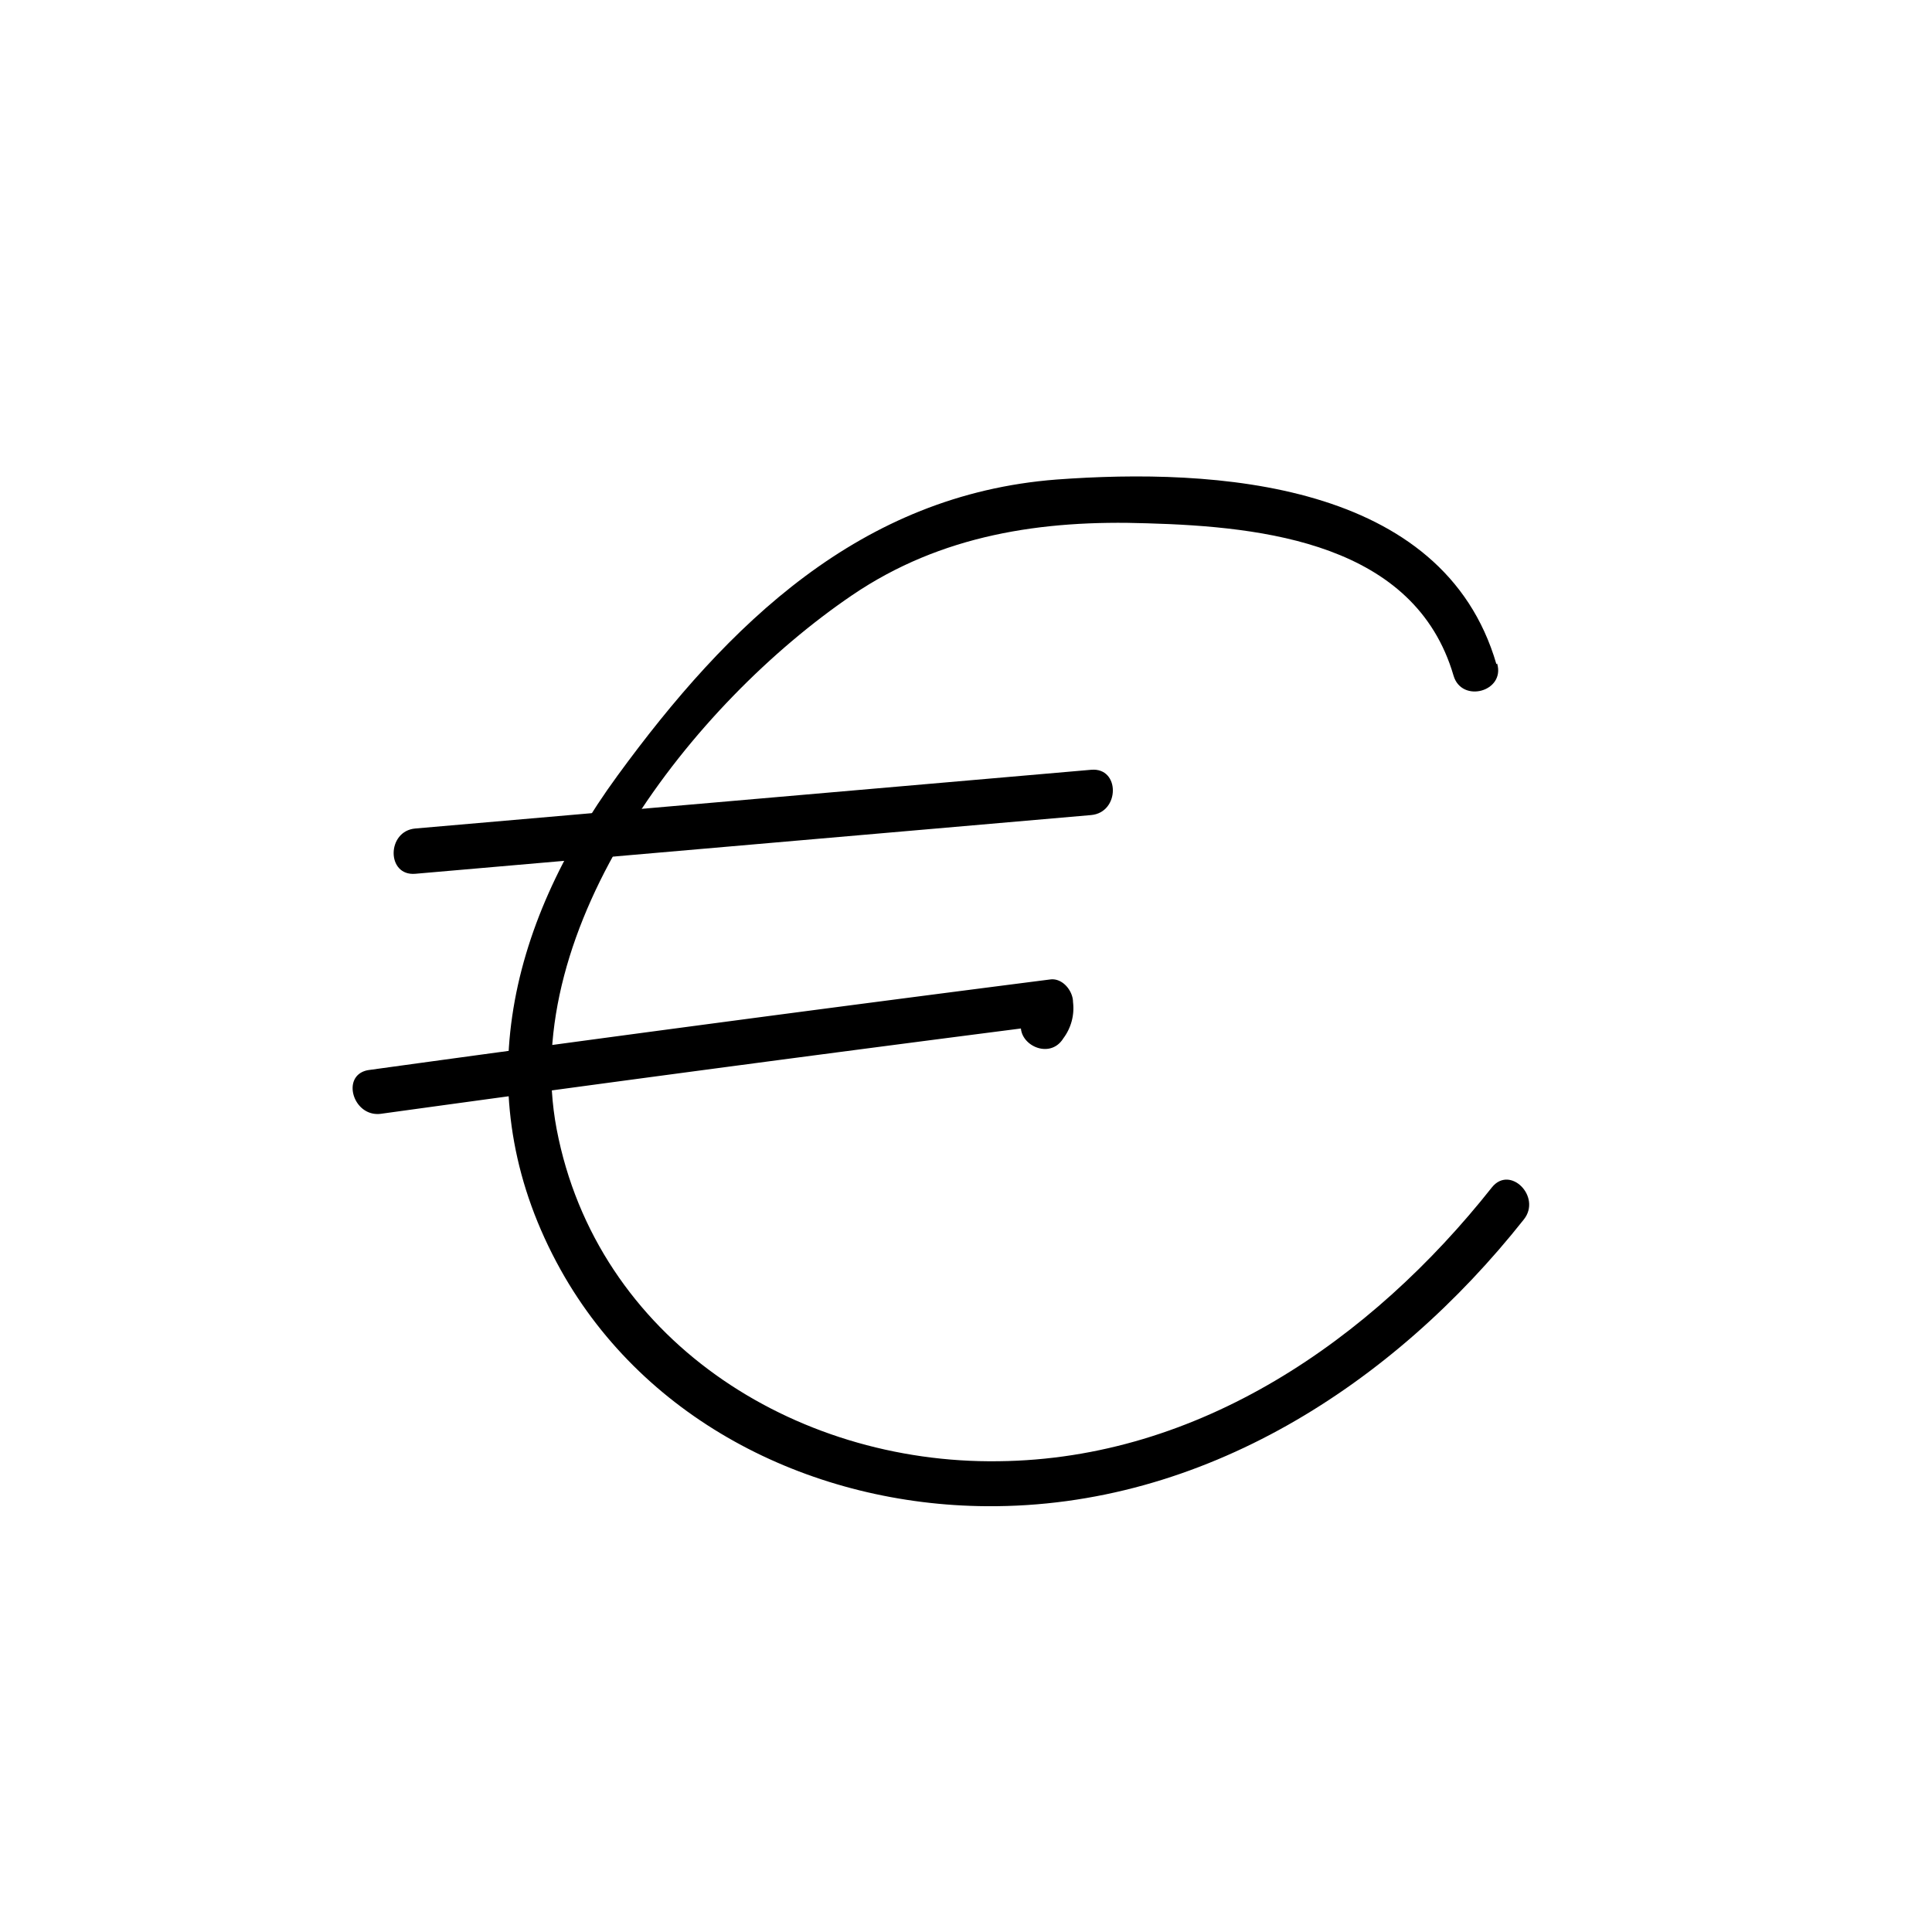 <svg id="Ebene_1" data-name="Ebene 1" xmlns="http://www.w3.org/2000/svg" viewBox="0 0 128 128"><title>Icon</title><path d="M99.14,44C95.61,31.86,80.43,31,70,31.77c-13,1-21.75,9.57-29.09,19.62s-10,21.52-3.77,32.73c5.67,10.17,16.83,15.6,28.24,15.67,14.32.1,26.93-8.07,35.58-19,1.19-1.5-.92-3.63-2.12-2.12-8,10.11-19.41,18-32.69,18.14-13.58.19-26.62-8.12-29.27-22-2.55-13.41,9-28.19,19.58-35.38,5.89-4,12.56-5,19.55-4.76,7.75.22,17.73,1.33,20.29,10.09.54,1.85,3.44,1.06,2.89-.8Z"/><path d="M27.52,57.89,72.29,54c1.91-.17,1.93-3.17,0-3L27.52,54.89c-1.91.16-1.93,3.17,0,3Z"/><path d="M25.25,73.79q22.16-3.06,44.34-5.9l-1.5-1.5-.23.88c-1,1.65,1.58,3.16,2.59,1.52a3.32,3.32,0,0,0,.64-2.4c0-.73-.68-1.6-1.5-1.5q-22.59,2.89-45.14,6c-1.91.27-1.09,3.16.8,2.9Z"/></svg>